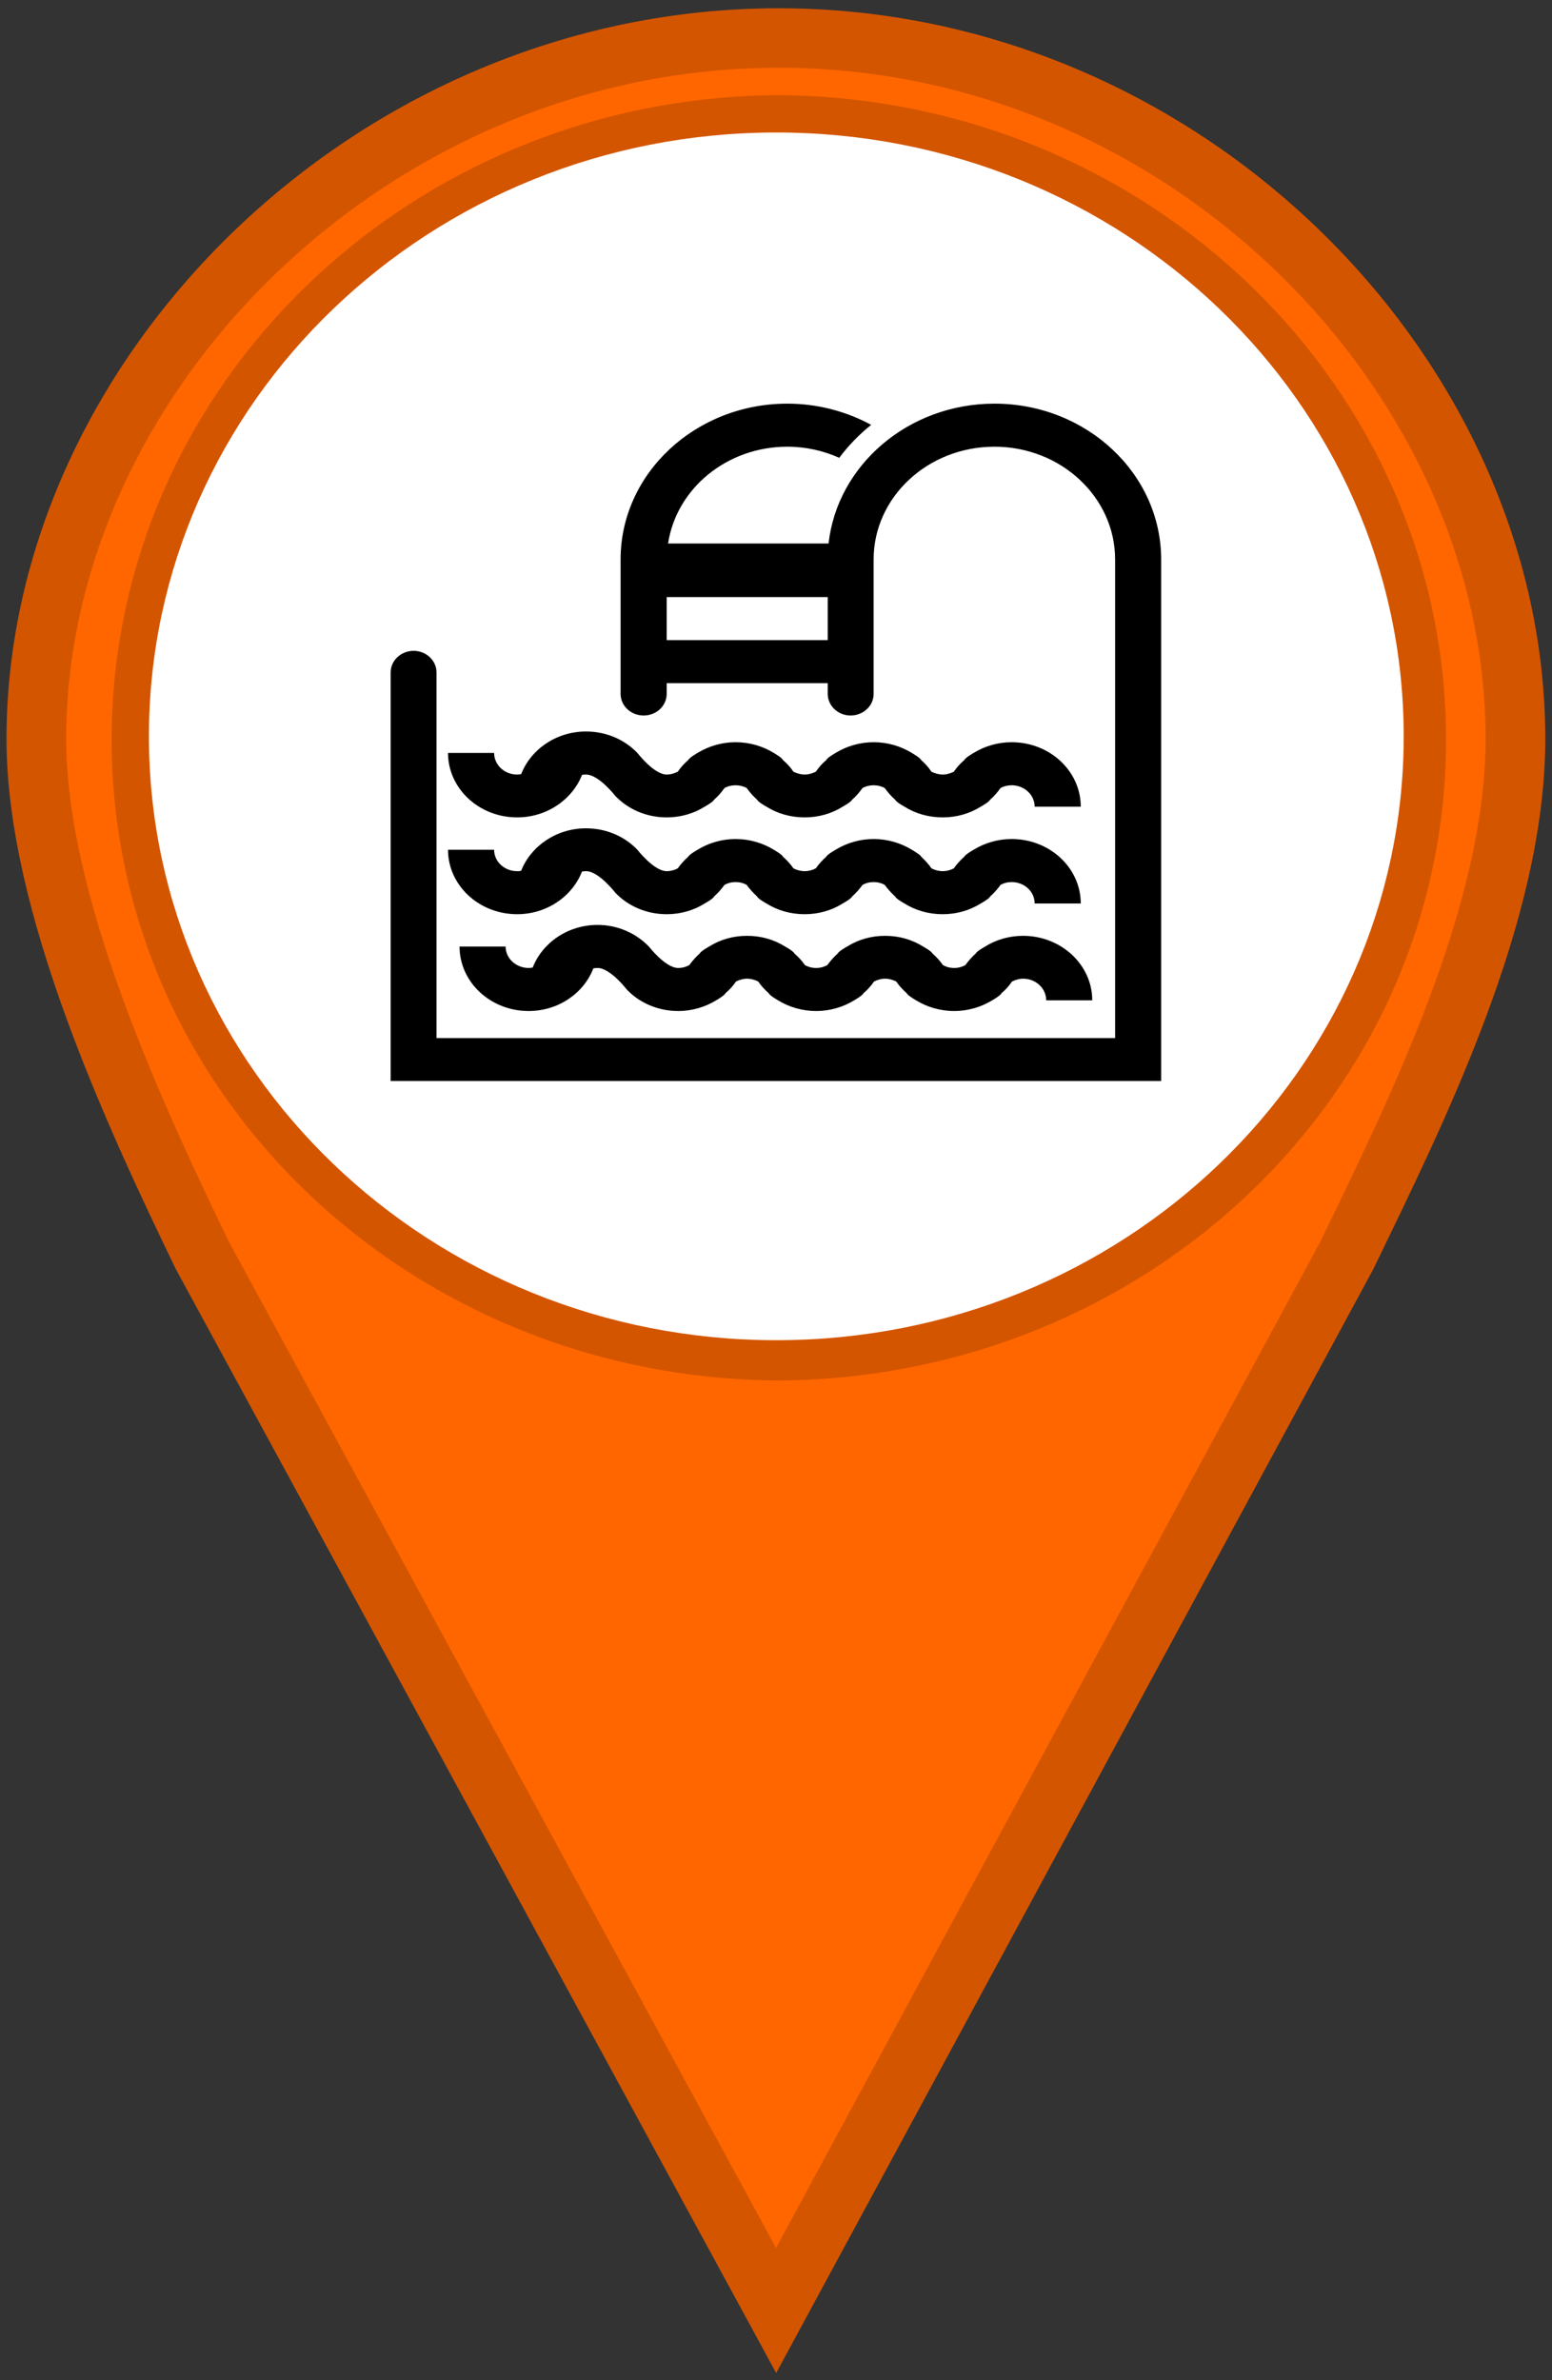 <?xml version="1.0" encoding="UTF-8"?>
<svg xmlns="http://www.w3.org/2000/svg" xmlns:xlink="http://www.w3.org/1999/xlink" width="30px" height="46px" viewBox="0 0 30 46" version="1.1">
<rect x="0" y="0" width="30" height="46" fill="#333333" stroke="none"/>
<defs>
<clipPath id="clip1">
  <path d="M 7.551 7 L 22.445 7 L 22.445 21 L 7.551 21 Z M 7.551 7 "/>
</clipPath>
</defs>
<g id="surface1">
<path style="fill-rule:nonzero;fill:rgb(100%,40%,0%);fill-opacity:1;stroke-width:1;stroke-linecap:round;stroke-linejoin:miter;stroke:rgb(83.137%,33.333%,0%);stroke-opacity:1;stroke-miterlimit:4;" d="M 13.041 0.639 C 6.256 0.639 0.609 6.287 0.609 12.418 C 0.609 15.177 2.224 18.679 3.389 21.097 L 13 38.828 L 22.56 21.097 C 23.725 18.679 25.384 15.353 25.384 12.418 C 25.384 6.291 19.828 0.639 13.044 0.639 Z M 13.041 2.099 C 18.935 2.137 23.722 6.756 23.722 12.429 C 23.722 18.108 18.938 22.66 13.041 22.7 C 7.147 22.663 2.37 18.115 2.37 12.429 C 2.37 6.753 7.15 2.13 13.041 2.099 Z M 13.041 2.099 " transform="matrix(1.154,0,0,1.15,0,0)"/>
<path style="fill-rule:nonzero;fill:rgb(100%,100%,100%);fill-opacity:1;stroke-width:1.003;stroke-linecap:butt;stroke-linejoin:miter;stroke:rgb(100%,100%,100%);stroke-opacity:1;stroke-miterlimit:4;" d="M 23.011 12.374 C 23.011 17.704 18.528 22.021 13.003 22.021 C 7.478 22.021 2.996 17.704 2.996 12.374 C 2.996 7.048 7.478 2.728 13.003 2.728 C 18.528 2.728 23.011 7.048 23.011 12.374 Z M 23.011 12.374 " transform="matrix(1.154,0,0,1.15,0,0)"/>
<path style=" stroke:none;fill-rule:nonzero;fill:rgb(0%,0%,0%);fill-opacity:1;" d="M 9.996 15.797 C 10.57 15.797 11.062 15.453 11.25 14.977 C 11.273 14.969 11.301 14.969 11.328 14.969 C 11.574 14.969 11.895 15.383 11.895 15.383 C 12.137 15.637 12.492 15.797 12.887 15.797 C 13.156 15.797 13.41 15.723 13.621 15.59 C 13.621 15.59 13.785 15.5 13.801 15.457 C 13.879 15.391 13.945 15.312 14.004 15.23 C 14.066 15.195 14.141 15.176 14.219 15.176 C 14.297 15.176 14.371 15.195 14.434 15.23 C 14.492 15.312 14.562 15.391 14.637 15.457 C 14.652 15.5 14.816 15.59 14.816 15.59 C 15.027 15.723 15.281 15.797 15.555 15.797 C 15.824 15.797 16.078 15.723 16.289 15.59 C 16.289 15.59 16.453 15.5 16.469 15.457 C 16.547 15.391 16.613 15.312 16.672 15.23 C 16.734 15.195 16.809 15.176 16.887 15.176 C 16.965 15.176 17.039 15.195 17.102 15.23 C 17.16 15.312 17.23 15.391 17.305 15.457 C 17.32 15.5 17.484 15.59 17.484 15.59 C 17.695 15.723 17.949 15.797 18.223 15.797 C 18.492 15.797 18.746 15.723 18.957 15.59 C 18.957 15.59 19.121 15.5 19.137 15.457 C 19.215 15.391 19.281 15.312 19.34 15.23 C 19.402 15.195 19.477 15.176 19.555 15.176 C 19.801 15.176 20 15.363 20 15.59 L 20.891 15.59 C 20.891 14.902 20.293 14.344 19.555 14.344 C 19.285 14.344 19.031 14.422 18.82 14.551 C 18.82 14.551 18.656 14.645 18.641 14.688 C 18.562 14.754 18.496 14.828 18.438 14.914 C 18.375 14.945 18.301 14.969 18.223 14.969 C 18.145 14.969 18.07 14.945 18.004 14.914 C 17.949 14.828 17.879 14.754 17.805 14.688 C 17.789 14.645 17.625 14.551 17.625 14.551 C 17.414 14.422 17.16 14.344 16.887 14.344 C 16.617 14.344 16.363 14.422 16.152 14.551 C 16.152 14.551 15.988 14.645 15.973 14.688 C 15.895 14.754 15.828 14.828 15.77 14.914 C 15.707 14.945 15.633 14.969 15.555 14.969 C 15.477 14.969 15.402 14.945 15.336 14.914 C 15.281 14.828 15.211 14.754 15.133 14.688 C 15.121 14.645 14.957 14.551 14.957 14.551 C 14.746 14.422 14.492 14.344 14.219 14.344 C 13.949 14.344 13.695 14.422 13.484 14.551 C 13.484 14.551 13.32 14.645 13.305 14.688 C 13.227 14.754 13.16 14.828 13.102 14.914 C 13.039 14.945 12.965 14.969 12.887 14.969 C 12.641 14.969 12.32 14.551 12.32 14.551 C 12.078 14.297 11.723 14.137 11.328 14.137 C 10.754 14.137 10.262 14.48 10.074 14.961 C 10.051 14.965 10.023 14.969 9.996 14.969 C 9.75 14.969 9.551 14.781 9.551 14.551 L 8.66 14.551 C 8.66 15.238 9.258 15.797 9.996 15.797 Z M 9.996 15.797 "/>
<g clip-path="url(#clip1)" clip-rule="nonzero">
<path style=" stroke:none;fill-rule:nonzero;fill:rgb(0%,0%,0%);fill-opacity:1;" d="M 19.223 7.801 C 17.559 7.801 16.184 8.988 16.016 10.504 L 12.914 10.504 C 13.074 9.445 14.047 8.633 15.219 8.633 C 15.578 8.633 15.918 8.711 16.223 8.848 C 16.398 8.613 16.605 8.398 16.84 8.211 C 16.363 7.953 15.809 7.801 15.219 7.801 C 13.441 7.801 11.996 9.152 11.996 10.812 L 11.996 13.41 C 11.996 13.641 12.195 13.828 12.441 13.828 C 12.688 13.828 12.887 13.641 12.887 13.41 L 12.887 13.203 L 16 13.203 L 16 13.41 C 16 13.641 16.199 13.828 16.441 13.828 C 16.688 13.828 16.887 13.641 16.887 13.41 L 16.887 10.812 C 16.887 9.609 17.934 8.633 19.223 8.633 C 20.508 8.633 21.555 9.609 21.555 10.812 L 21.555 20.062 L 8.438 20.062 L 8.438 12.996 C 8.438 12.766 8.238 12.578 7.996 12.578 C 7.75 12.578 7.551 12.766 7.551 12.996 L 7.551 20.891 L 22.445 20.891 L 22.445 10.812 C 22.445 9.152 21 7.801 19.223 7.801 Z M 16 11.957 L 16 12.371 L 12.887 12.371 L 12.887 11.539 L 16 11.539 Z M 16 11.957 "/>
</g>
<path style=" stroke:none;fill-rule:nonzero;fill:rgb(0%,0%,0%);fill-opacity:1;" d="M 9.996 17.668 C 10.57 17.668 11.062 17.324 11.25 16.844 C 11.273 16.84 11.301 16.836 11.328 16.836 C 11.574 16.836 11.895 17.254 11.895 17.254 C 12.137 17.508 12.492 17.668 12.887 17.668 C 13.156 17.668 13.41 17.594 13.621 17.461 C 13.621 17.461 13.785 17.371 13.801 17.328 C 13.879 17.258 13.945 17.184 14.004 17.102 C 14.066 17.066 14.141 17.047 14.219 17.047 C 14.297 17.047 14.371 17.066 14.434 17.102 C 14.492 17.184 14.562 17.258 14.637 17.328 C 14.652 17.371 14.816 17.461 14.816 17.461 C 15.027 17.594 15.281 17.668 15.555 17.668 C 15.824 17.668 16.078 17.594 16.289 17.461 C 16.289 17.461 16.453 17.371 16.469 17.328 C 16.547 17.258 16.613 17.184 16.672 17.102 C 16.734 17.066 16.809 17.047 16.887 17.047 C 16.965 17.047 17.039 17.066 17.102 17.102 C 17.16 17.184 17.23 17.258 17.305 17.328 C 17.32 17.371 17.484 17.461 17.484 17.461 C 17.695 17.594 17.949 17.668 18.223 17.668 C 18.492 17.668 18.746 17.594 18.957 17.461 C 18.957 17.461 19.121 17.371 19.137 17.328 C 19.215 17.258 19.281 17.184 19.34 17.102 C 19.402 17.066 19.477 17.047 19.555 17.047 C 19.801 17.047 20 17.23 20 17.461 L 20.891 17.461 C 20.891 16.773 20.293 16.215 19.555 16.215 C 19.285 16.215 19.031 16.293 18.82 16.422 C 18.82 16.422 18.656 16.516 18.641 16.555 C 18.562 16.625 18.496 16.699 18.438 16.781 C 18.375 16.816 18.301 16.836 18.223 16.836 C 18.145 16.836 18.07 16.816 18.004 16.781 C 17.949 16.699 17.879 16.625 17.805 16.555 C 17.789 16.516 17.625 16.422 17.625 16.422 C 17.414 16.293 17.16 16.215 16.887 16.215 C 16.617 16.215 16.363 16.293 16.152 16.422 C 16.152 16.422 15.988 16.516 15.973 16.555 C 15.895 16.625 15.828 16.699 15.77 16.781 C 15.707 16.816 15.633 16.836 15.555 16.836 C 15.477 16.836 15.402 16.816 15.336 16.781 C 15.281 16.699 15.211 16.625 15.133 16.555 C 15.121 16.516 14.957 16.422 14.957 16.422 C 14.746 16.293 14.492 16.215 14.219 16.215 C 13.949 16.215 13.695 16.293 13.484 16.422 C 13.484 16.422 13.32 16.516 13.305 16.555 C 13.227 16.625 13.16 16.699 13.102 16.781 C 13.039 16.816 12.965 16.836 12.887 16.836 C 12.641 16.836 12.32 16.422 12.32 16.422 C 12.078 16.168 11.723 16.008 11.328 16.008 C 10.754 16.008 10.262 16.352 10.074 16.828 C 10.051 16.836 10.023 16.836 9.996 16.836 C 9.75 16.836 9.551 16.652 9.551 16.422 L 8.66 16.422 C 8.66 17.109 9.258 17.668 9.996 17.668 Z M 9.996 17.668 "/>
<path style=" stroke:none;fill-rule:nonzero;fill:rgb(0%,0%,0%);fill-opacity:1;" d="M 19.777 18.086 C 19.508 18.086 19.254 18.16 19.043 18.293 C 19.043 18.293 18.879 18.383 18.863 18.426 C 18.785 18.496 18.719 18.57 18.66 18.652 C 18.594 18.688 18.523 18.707 18.445 18.707 C 18.363 18.707 18.293 18.688 18.227 18.652 C 18.172 18.57 18.102 18.496 18.023 18.426 C 18.008 18.383 17.844 18.293 17.844 18.293 C 17.633 18.16 17.383 18.086 17.109 18.086 C 16.836 18.086 16.586 18.16 16.375 18.293 C 16.375 18.293 16.211 18.383 16.195 18.426 C 16.117 18.496 16.051 18.57 15.992 18.652 C 15.926 18.688 15.855 18.707 15.777 18.707 C 15.695 18.707 15.625 18.688 15.559 18.652 C 15.504 18.57 15.434 18.496 15.355 18.426 C 15.34 18.383 15.176 18.293 15.176 18.293 C 14.965 18.16 14.715 18.086 14.441 18.086 C 14.168 18.086 13.918 18.16 13.707 18.293 C 13.707 18.293 13.543 18.383 13.527 18.426 C 13.449 18.496 13.383 18.57 13.324 18.652 C 13.258 18.688 13.188 18.707 13.109 18.707 C 12.863 18.707 12.543 18.293 12.543 18.293 C 12.297 18.039 11.945 17.875 11.551 17.875 C 10.977 17.875 10.484 18.219 10.297 18.699 C 10.273 18.703 10.246 18.707 10.219 18.707 C 9.973 18.707 9.773 18.52 9.773 18.293 L 8.883 18.293 C 8.883 18.98 9.48 19.539 10.219 19.539 C 10.793 19.539 11.285 19.195 11.469 18.715 C 11.496 18.711 11.523 18.707 11.551 18.707 C 11.797 18.707 12.117 19.125 12.117 19.125 C 12.359 19.379 12.715 19.539 13.109 19.539 C 13.379 19.539 13.633 19.461 13.844 19.332 C 13.844 19.332 14.008 19.238 14.023 19.195 C 14.102 19.129 14.168 19.055 14.227 18.969 C 14.289 18.938 14.363 18.914 14.441 18.914 C 14.52 18.914 14.594 18.938 14.656 18.969 C 14.715 19.055 14.785 19.129 14.859 19.195 C 14.875 19.238 15.039 19.332 15.039 19.332 C 15.25 19.461 15.504 19.539 15.777 19.539 C 16.047 19.539 16.301 19.461 16.512 19.332 C 16.512 19.332 16.676 19.238 16.691 19.195 C 16.77 19.129 16.836 19.055 16.895 18.969 C 16.957 18.938 17.031 18.914 17.109 18.914 C 17.188 18.914 17.262 18.938 17.324 18.969 C 17.383 19.055 17.453 19.129 17.527 19.195 C 17.543 19.238 17.707 19.332 17.707 19.332 C 17.918 19.461 18.172 19.539 18.445 19.539 C 18.715 19.539 18.969 19.461 19.18 19.332 C 19.18 19.332 19.344 19.238 19.359 19.195 C 19.438 19.129 19.504 19.055 19.562 18.969 C 19.625 18.938 19.699 18.914 19.777 18.914 C 20.023 18.914 20.223 19.102 20.223 19.332 L 21.113 19.332 C 21.113 18.645 20.512 18.086 19.777 18.086 Z M 19.777 18.086 "/>
</g>
</svg>
